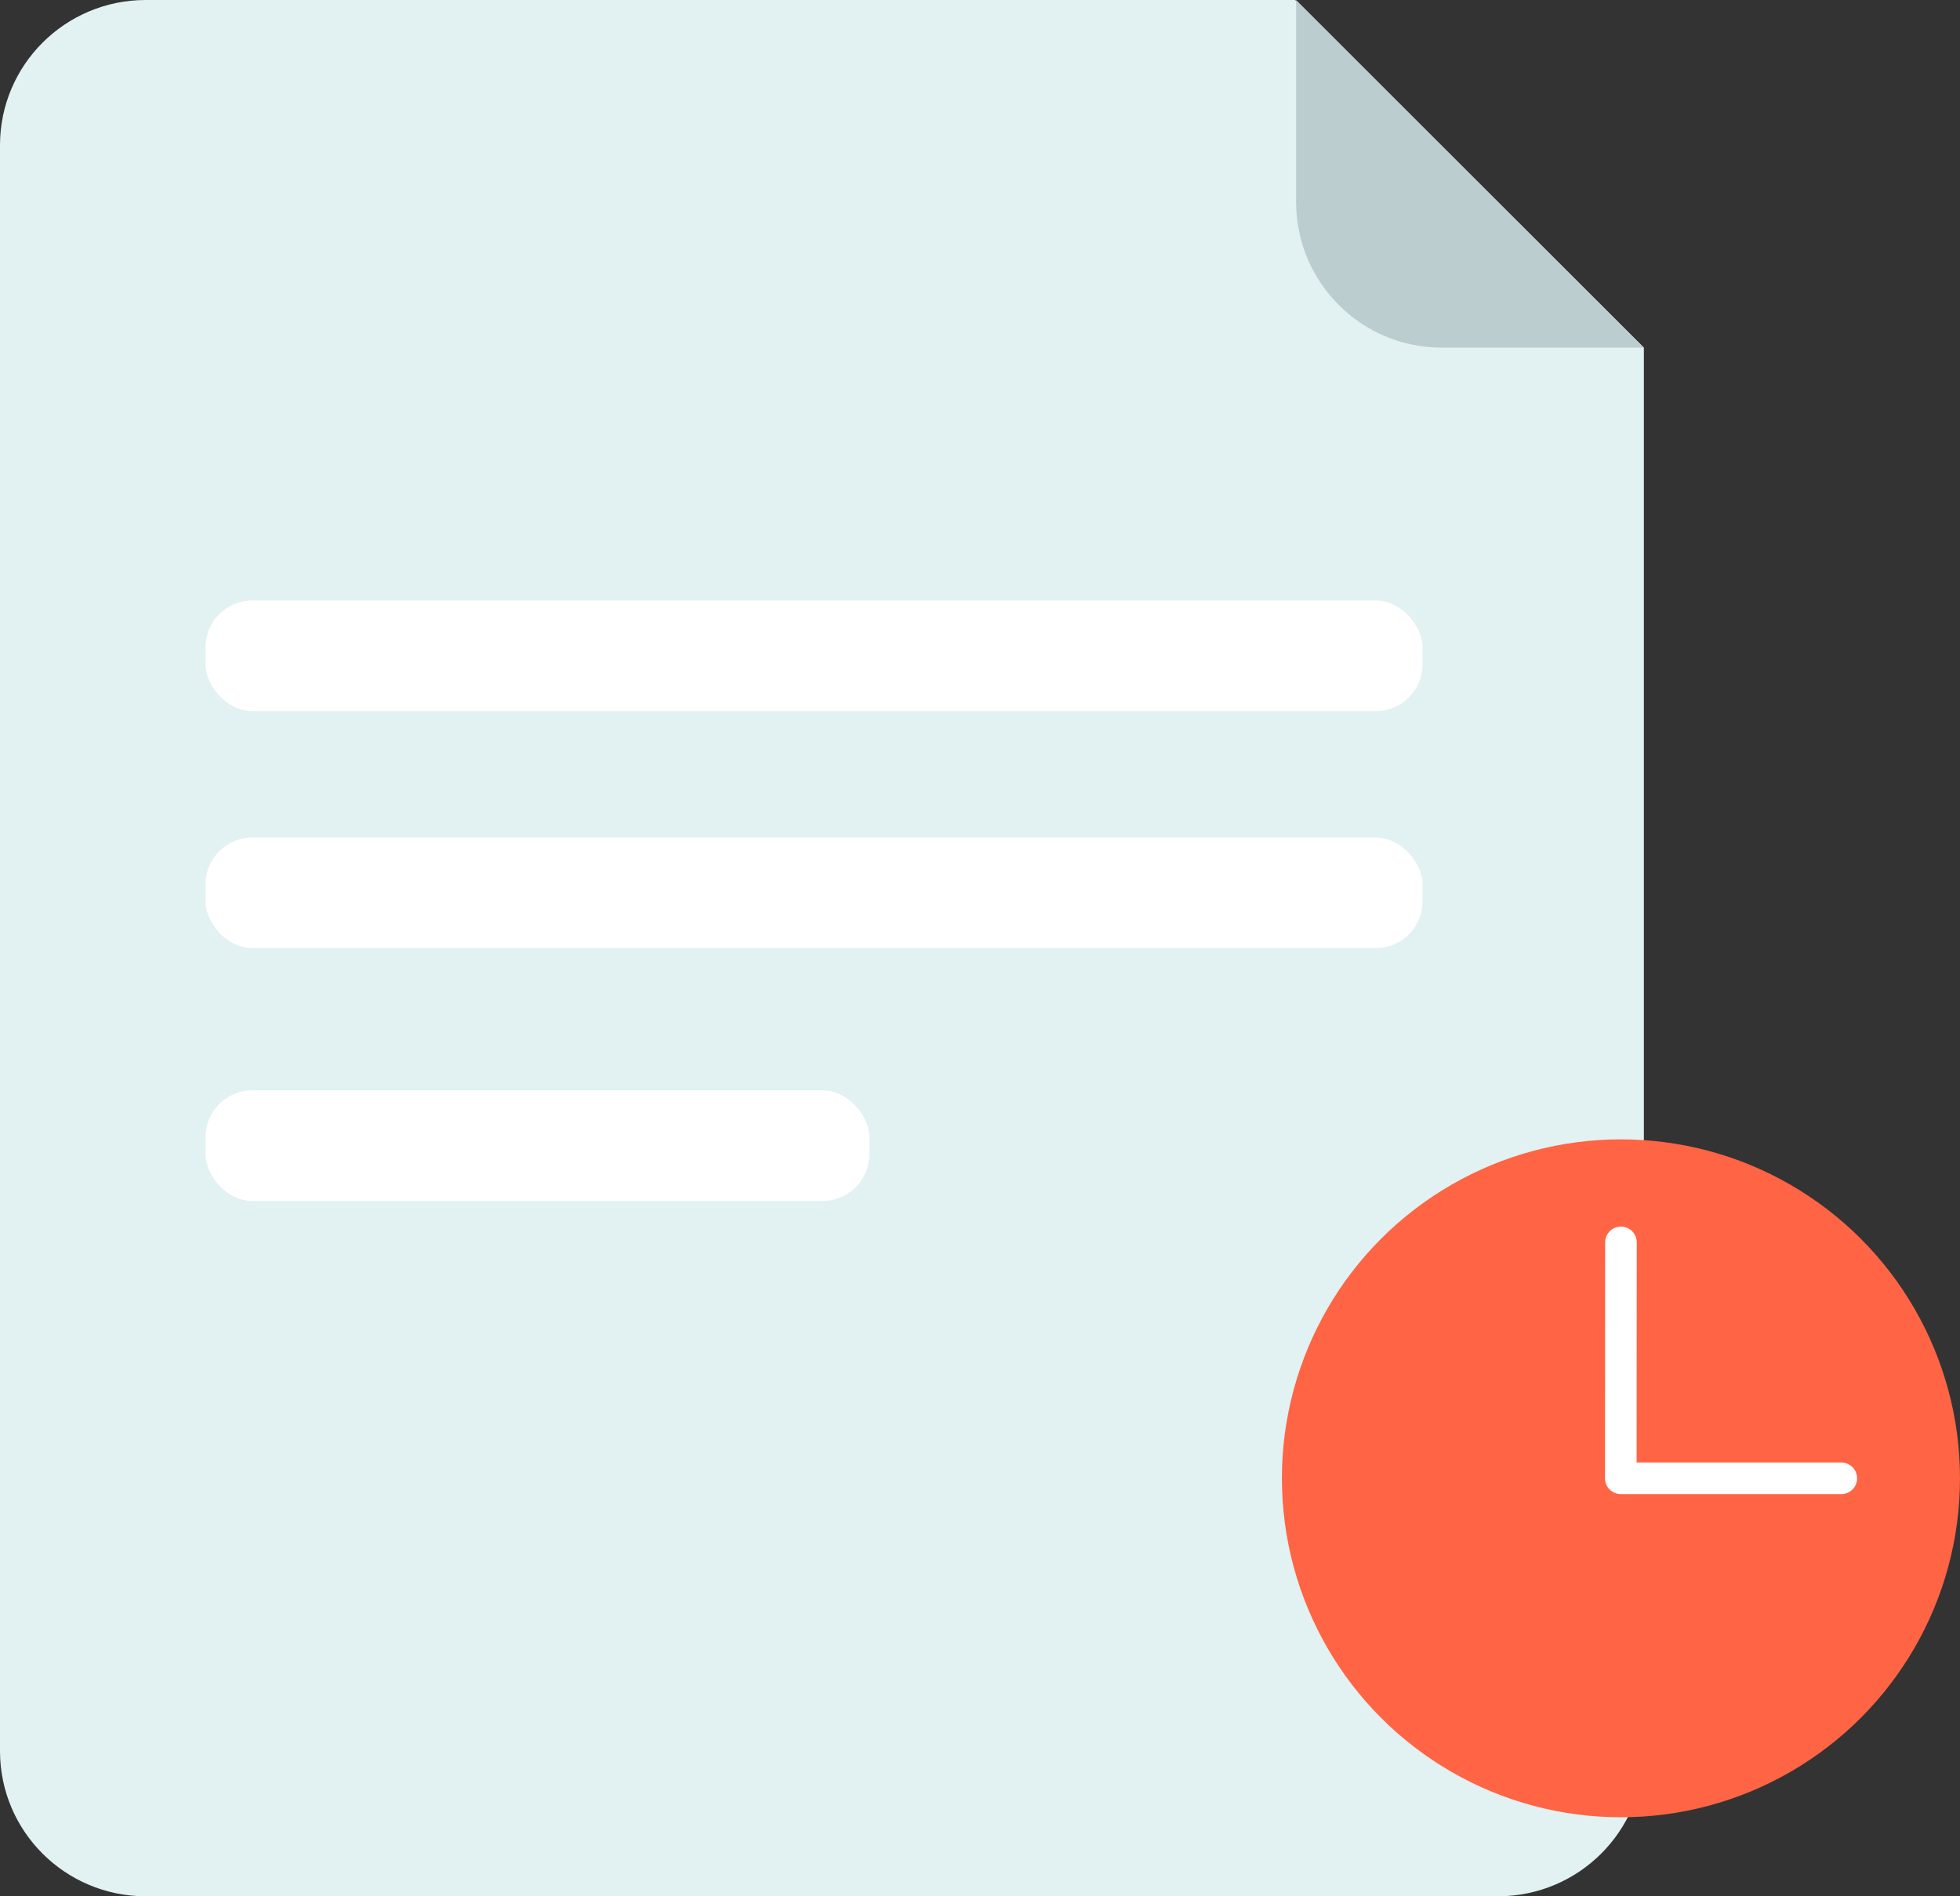 <svg xmlns="http://www.w3.org/2000/svg" width="124" height="120" viewBox="0 0 124 120"><rect x="0" y="0" width="124" height="120" fill="#333333" stroke="none"/><g fill="none" fill-rule="evenodd"><path fill="#E2F1F1" fill-rule="nonzero" d="M94.82 120H9.193c-5.071-.014-9.179-4.109-9.193-9.164V9.164C.014 4.109 4.122.014 9.193 0h72.749L104 22v88.836c-.021 5.048-4.117 9.136-9.18 9.164z"/><rect width="77" height="7" x="13" y="38" fill="#FFF" fill-rule="nonzero" rx="2.96"/><rect width="77" height="7" x="13" y="53" fill="#FFF" fill-rule="nonzero" rx="2.96"/><rect width="42" height="7" x="13" y="69" fill="#FFF" fill-rule="nonzero" rx="2.96"/><g transform="translate(81 72)"><circle cx="21.55" cy="21.55" r="21.45" fill="#FF6444"/><path stroke="#FFF" stroke-linecap="round" stroke-linejoin="round" stroke-width="2" d="M21.55 6.62l-.01 14.93h13.95"/></g><path fill="#BCCDCF" fill-rule="nonzero" d="M104 22H91.187c-5.063-.014-9.166-4.114-9.187-9.18V0l22 22z"/></g></svg>